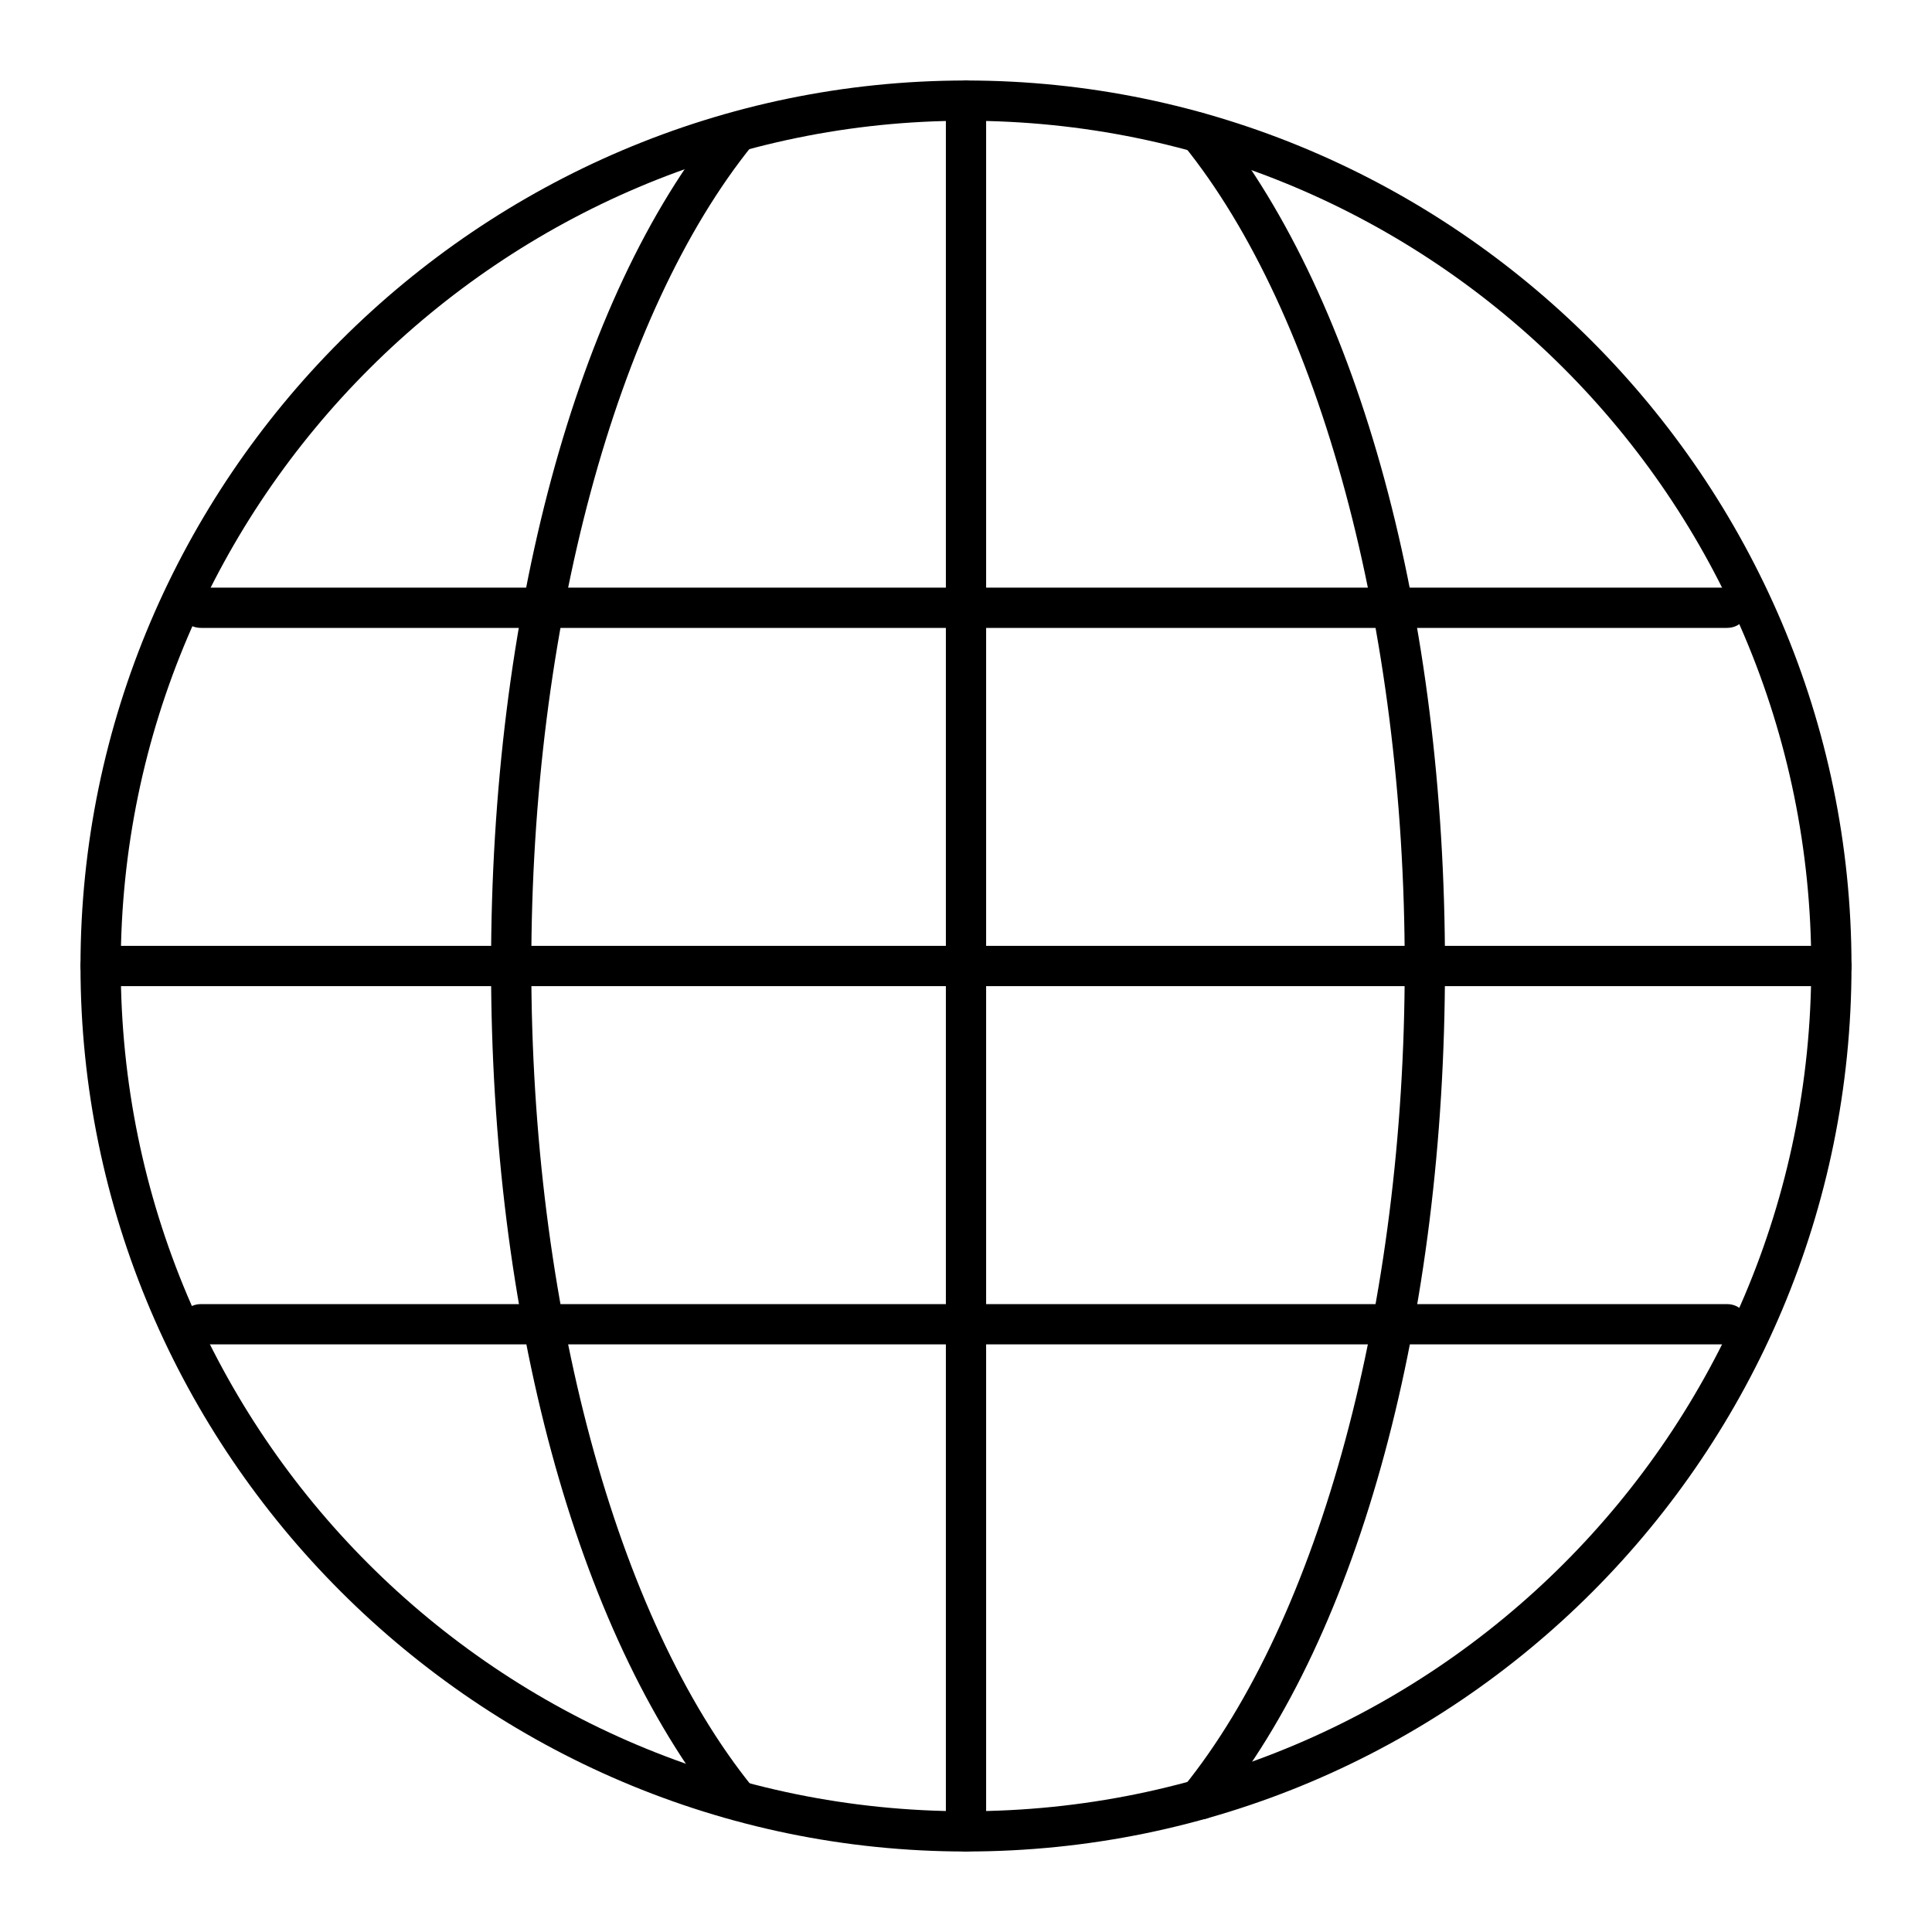 <svg class="icon" viewBox="0 0 1024 1024" xmlns="http://www.w3.org/2000/svg" width="200" height="200"><defs><style/></defs><path d="M970.667 522.667H53.333c-4.266 0-10.666-4.267-10.666-10.667s4.266-10.667 10.666-10.667h917.334c6.4 0 10.666 4.267 10.666 10.667s-4.266 10.667-10.666 10.667z"/><path d="M512 981.333c-6.4 0-10.667-4.266-10.667-10.666V53.333c0-6.4 6.4-10.666 10.667-10.666s10.667 4.266 10.667 10.666v917.334c0 6.4-4.267 10.666-10.667 10.666z"/><path d="M390.4 964.267c-2.133 0-6.4-2.134-8.533-4.267-76.8-96-121.6-262.4-121.6-448s44.8-354.133 121.6-448c4.266-4.267 10.666-4.267 14.933-2.133 4.267 4.266 4.267 10.666 2.133 14.933C326.4 166.4 281.6 332.8 281.6 512s44.8 345.6 117.333 435.2c4.267 4.267 2.134 10.667-2.133 14.933-2.133 2.134-4.267 2.134-6.4 2.134zm245.333 0c-2.133 0-4.266 0-6.4-2.134-4.266-4.266-4.266-10.666-2.133-14.933 72.533-89.6 117.333-256 117.333-435.2S699.733 166.4 627.2 76.8c-4.267-4.267-2.133-10.667 2.133-14.933C633.6 57.6 640 59.733 644.267 64c76.8 96 121.6 262.4 121.6 448s-44.8 354.133-121.6 448c-2.134 4.267-6.4 4.267-8.534 4.267z"/><path d="M915.2 332.8H106.667c-6.4 0-10.667-4.267-10.667-10.667s4.267-10.666 10.667-10.666H915.2c6.4 0 10.667 4.266 10.667 10.666S921.6 332.8 915.2 332.8zm0 379.733H106.667c-6.4 0-10.667-4.266-10.667-10.666s4.267-10.667 10.667-10.667H915.2c6.4 0 10.667 4.267 10.667 10.667s-4.267 10.666-10.667 10.666z"/><path d="M512 981.333c-258.133 0-469.333-211.2-469.333-469.333S253.867 42.667 512 42.667 981.333 253.867 981.333 512 772.267 981.333 512 981.333zM512 64C266.667 64 64 264.533 64 512s200.533 448 448 448 448-200.533 448-448S759.467 64 512 64z"/></svg>